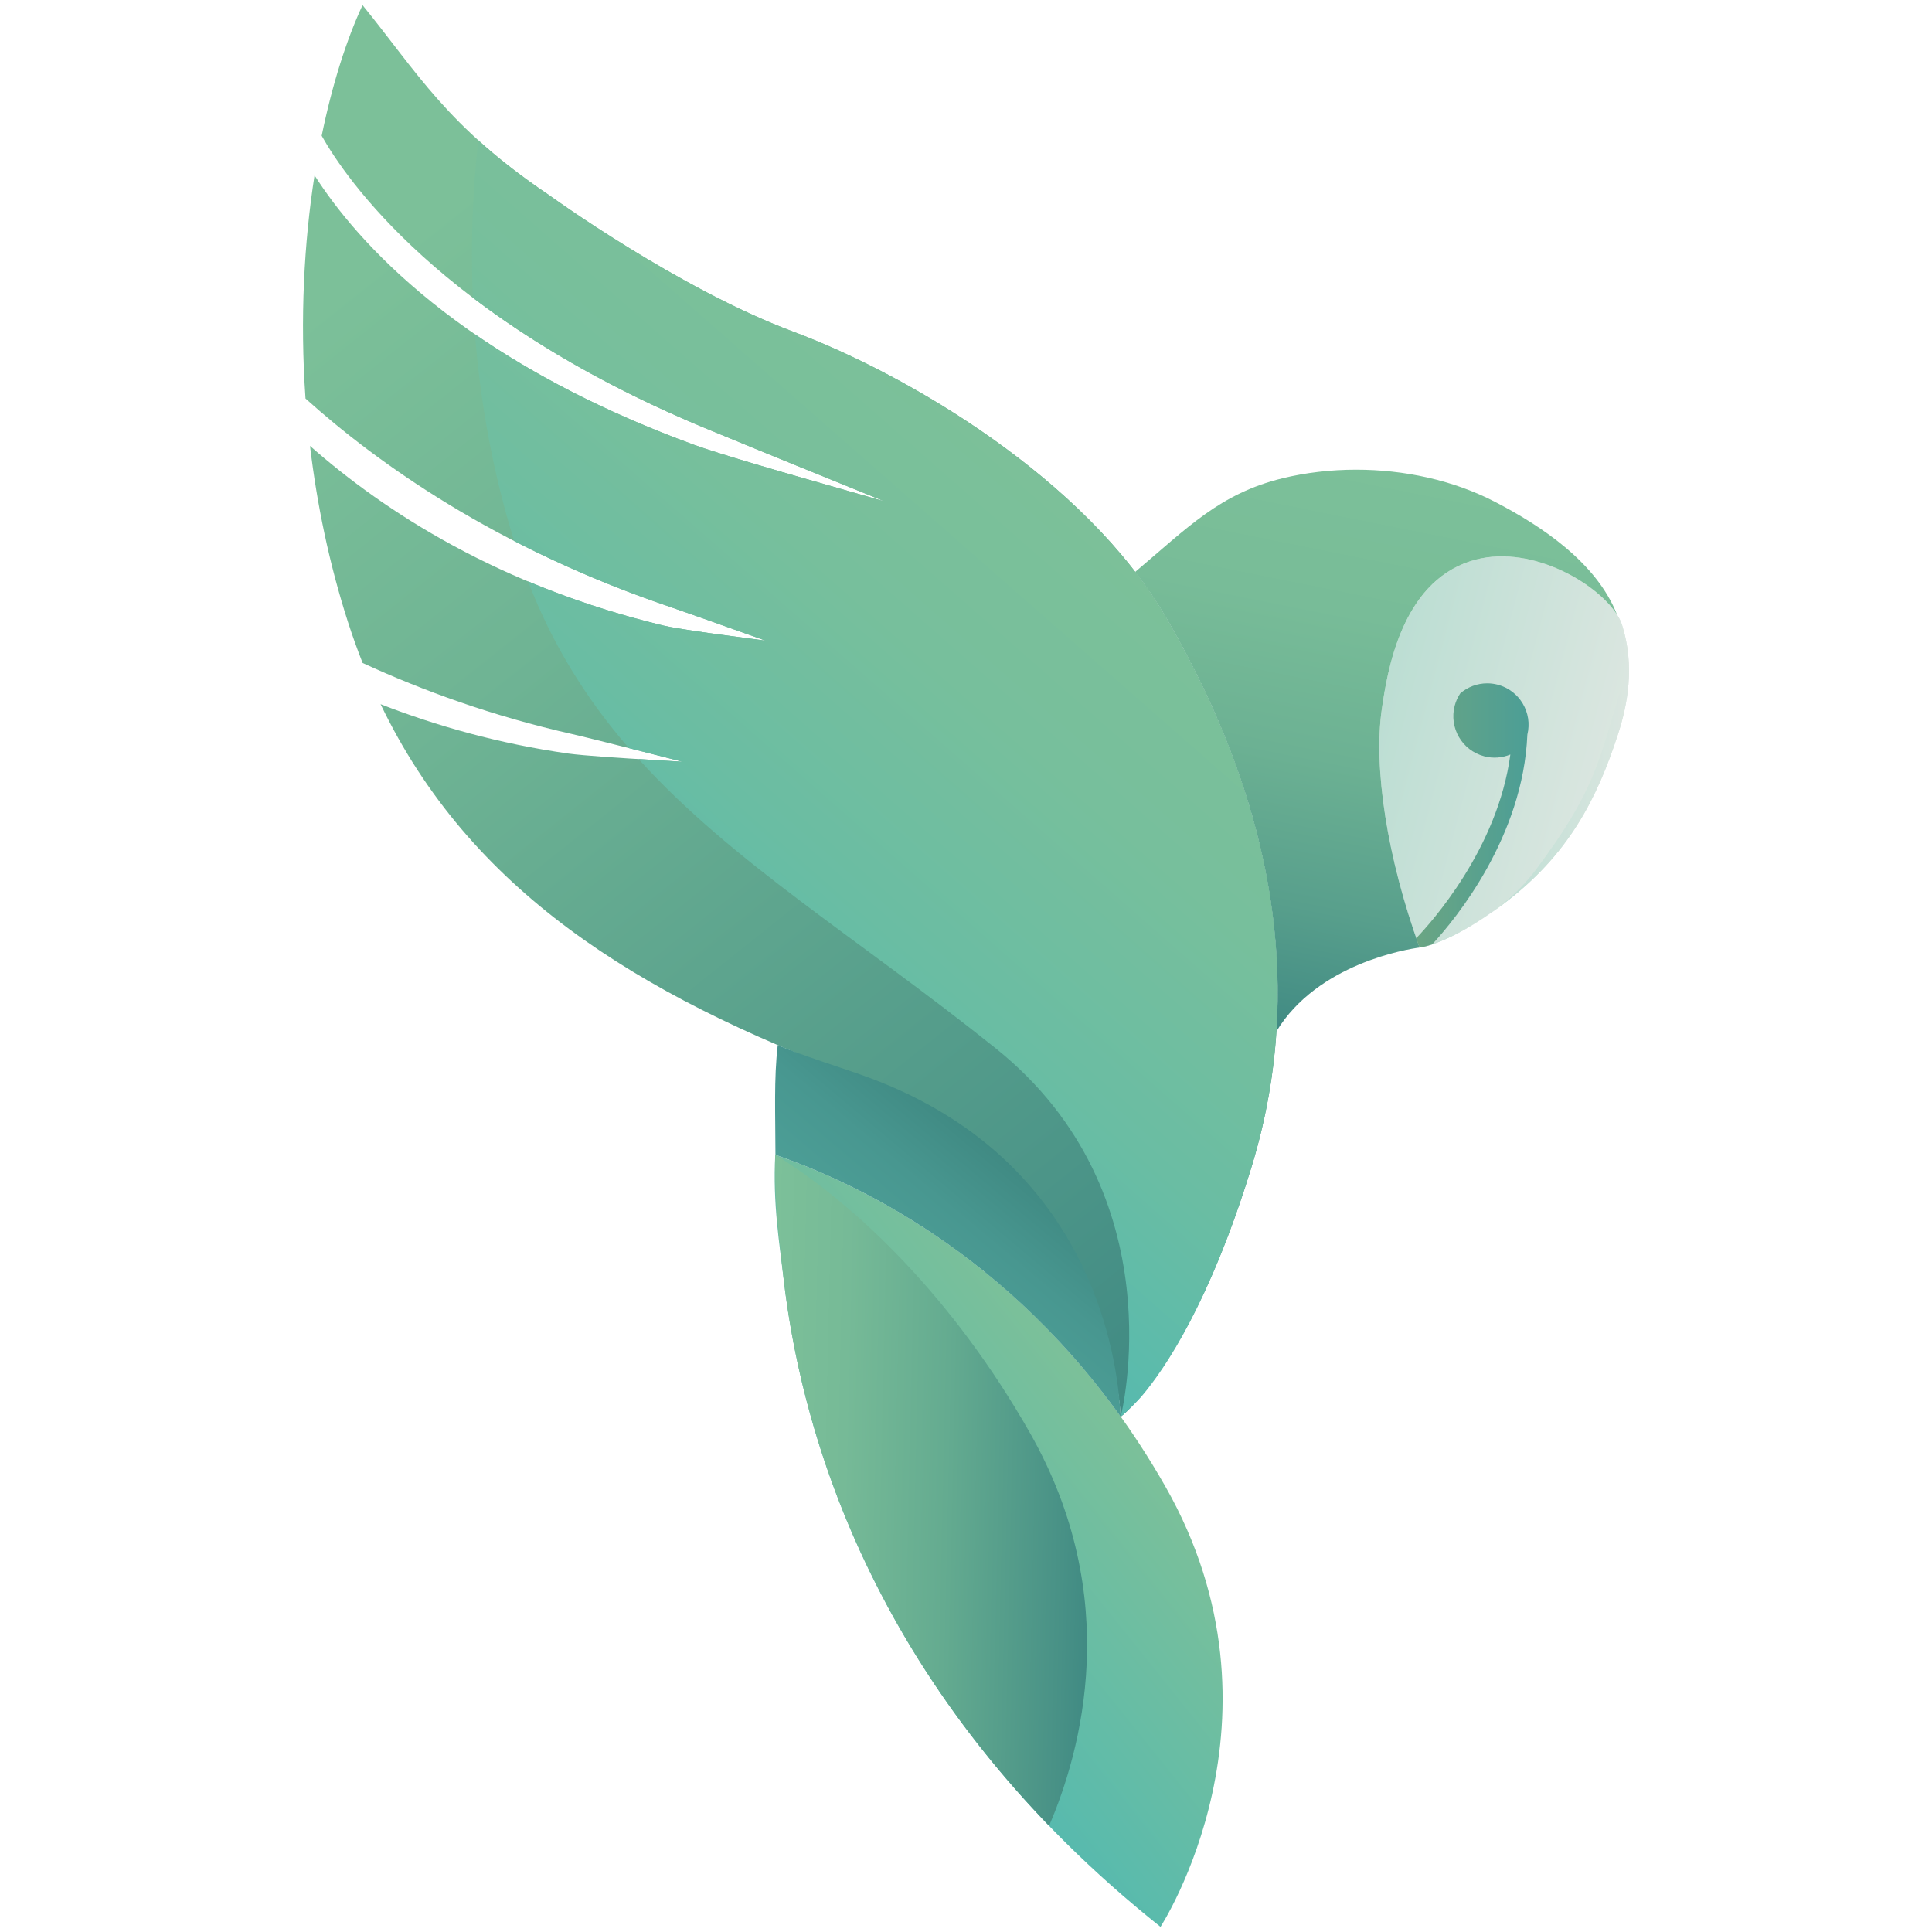 <?xml version="1.0" encoding="utf-8"?>
<!-- Generator: Adobe Illustrator 16.0.0, SVG Export Plug-In . SVG Version: 6.00 Build 0)  -->
<!DOCTYPE svg PUBLIC "-//W3C//DTD SVG 1.1//EN" "http://www.w3.org/Graphics/SVG/1.1/DTD/svg11.dtd">
<svg version="1.1" id="Ebene_1" xmlns="http://www.w3.org/2000/svg" xmlns:xlink="http://www.w3.org/1999/xlink" x="0px" y="0px"
	 width="640px" height="640px" viewBox="0 0 640 640" style="enable-background:new 0 0 640 640;" xml:space="preserve">
<g>
	<g>
		<defs>
			<path id="SVGID_1_" d="M106.562,44.971c7.924,14.103,39.198,60.088,126.015,96.446c7.726,3.23,31.149,12.771,31.386,12.869
				l29.055,11.807l-30.141-8.635c-1.011-0.293-24.87-7.142-32.884-10.076c-77.847-28.48-112.095-67.811-125.798-89.299
				c-3.467,22.205-4.851,47.448-2.991,73.935c23.508,21.15,62.954,49.497,120.984,69.101c4.055,1.371,16.205,5.691,16.326,5.743
				l15.08,5.357l-15.86-2.121c-0.548-0.07-13.539-1.805-17.94-2.864c-54.22-13.045-92.247-37.604-117.097-59.517
				c2.276,19.191,6.313,38.837,12.544,58.25c1.505,4.688,3.14,9.218,4.886,13.654c19.971,9.204,43.154,17.626,69.391,23.55
				c4.809,1.092,19.183,4.748,19.334,4.778l17.249,4.389l-17.769-1.079c-0.612-0.04-15.102-0.93-20.05-1.634
				c-23.091-3.287-43.847-9.2-62.208-16.358c29.469,61.429,84.363,96.033,158.18,123.561
				c84.083,31.375,86.992,112.489,86.992,112.489s23.072-16.878,43.235-82.425c22.322-72.524-1.956-137.21-28.405-182.628
				c-26.467-45.422-85.233-80.192-123.33-94.402c-38.119-14.225-80.981-45.311-80.981-45.311
				c-33.601-22.655-43.441-40.432-61.669-62.847C114.76,13.202,110.054,27.966,106.562,44.971"/>
		</defs>
		<clipPath id="SVGID_2_">
			<use xlink:href="#SVGID_1_"  style="overflow:visible;"/>
		</clipPath>
		
			<linearGradient id="SVGID_3_" gradientUnits="userSpaceOnUse" x1="-102.09" y1="616.768" x2="-97.597" y2="616.768" gradientTransform="matrix(72.661 90.696 90.696 -72.661 -48424.375 54095.289)">
			<stop  offset="0" style="stop-color:#7CC099"/>
			<stop  offset="0.13" style="stop-color:#7CC099"/>
			<stop  offset="0.383" style="stop-color:#6FB494"/>
			<stop  offset="0.851" style="stop-color:#4C9588"/>
			<stop  offset="1" style="stop-color:#408A83"/>
		</linearGradient>
		<polygon style="clip-path:url(#SVGID_2_);fill:url(#SVGID_3_);" points="304.878,-162.962 664.977,286.514 231.266,633.98 
			-128.828,184.505 		"/>
	</g>
	<g>
		<defs>
			<path id="SVGID_4_" d="M487.053,185.902c-22.844,7.415-27.48,36.426-29.3,48.936c-2.834,19.425,1.688,49.111,12.505,79.057
				c0,0,9.711-0.908,27.659-14.366c21.787-16.338,31.151-35.101,38.021-56.183c3.137-9.604,5.741-22.598,1.377-36.342
				c-2.938-9.257-21.448-22.695-39.836-22.695C493.961,184.308,490.447,184.797,487.053,185.902"/>
		</defs>
		<clipPath id="SVGID_5_">
			<use xlink:href="#SVGID_4_"  style="overflow:visible;"/>
		</clipPath>
		
			<linearGradient id="SVGID_6_" gradientUnits="userSpaceOnUse" x1="-109.303" y1="615.199" x2="-104.811" y2="615.199" gradientTransform="matrix(-16.995 -4.487 -4.487 16.995 1435.281 -10687.812)">
			<stop  offset="0" style="stop-color:#DBE6E0"/>
			<stop  offset="1" style="stop-color:#BCDED3"/>
		</linearGradient>
		<polygon style="clip-path:url(#SVGID_5_);fill:url(#SVGID_6_);" points="536.025,335.307 422.93,305.446 460.573,162.892 
			573.664,192.754 		"/>
	</g>
	<g>
		<defs>
			<path id="SVGID_7_" d="M424.851,158.436c-20.667,5.04-31.296,16.224-48.806,31.019c3.693,4.792,7.071,9.734,10.031,14.808
				c20.809,35.731,40.257,83.384,36.744,137.396c13.654-22.492,43.455-27.247,47.438-27.777
				c-10.816-29.941-15.339-59.619-12.505-79.043c1.819-12.51,6.456-41.521,29.3-48.936c19.071-6.206,41.739,6.948,48.595,17.683
				c-6.803-17.356-25.33-29.515-40.34-37.307c-14.115-7.334-30.397-10.689-46.047-10.689
				C440.79,155.589,432.514,156.571,424.851,158.436"/>
		</defs>
		<clipPath id="SVGID_8_">
			<use xlink:href="#SVGID_7_"  style="overflow:visible;"/>
		</clipPath>
		
			<linearGradient id="SVGID_9_" gradientUnits="userSpaceOnUse" x1="-102.085" y1="619.549" x2="-97.592" y2="619.549" gradientTransform="matrix(-8.278 41.429 41.429 8.278 -26038.547 -741.156)">
			<stop  offset="0" style="stop-color:#7CC099"/>
			<stop  offset="0.257" style="stop-color:#78BC98"/>
			<stop  offset="0.516" style="stop-color:#6CB193"/>
			<stop  offset="0.777" style="stop-color:#589F8C"/>
			<stop  offset="1" style="stop-color:#408A83"/>
		</linearGradient>
		<polygon style="clip-path:url(#SVGID_8_);fill:url(#SVGID_9_);" points="571.4,162.732 529.521,372.327 340.293,334.518 
			382.173,124.923 		"/>
	</g>
	<g>
		<defs>
			<path id="SVGID_10_" d="M492.887,303.112c0.228-0.149,0.442-0.298,0.666-0.456C493.324,302.814,493.114,302.962,492.887,303.112"
				/>
		</defs>
		<clipPath id="SVGID_11_">
			<use xlink:href="#SVGID_10_"  style="overflow:visible;"/>
		</clipPath>
		
			<linearGradient id="SVGID_12_" gradientUnits="userSpaceOnUse" x1="-1021.564" y1="932.877" x2="-1017.066" y2="932.877" gradientTransform="matrix(-0.147 0 0 0.147 342.874 165.284)">
			<stop  offset="0" style="stop-color:#DBE6E0"/>
			<stop  offset="1" style="stop-color:#BCDED3"/>
		</linearGradient>
		<rect x="492.887" y="302.656" style="clip-path:url(#SVGID_11_);fill:url(#SVGID_12_);" width="0.666" height="0.456"/>
	</g>
	<g>
		<defs>
			<path id="SVGID_13_" d="M536.311,230.309c-6.777,21.956-7.97,31.73-27.616,57.916c-4.495,6.001-9.873,10.747-15.142,14.431
				c1.399-0.965,2.843-1.991,4.364-3.128c21.787-16.338,31.151-35.101,38.021-56.183c3.137-9.604,5.741-22.598,1.377-36.342
				c-0.346-1.085-0.916-2.242-1.667-3.417C538.714,211.413,539.402,220.293,536.311,230.309"/>
		</defs>
		<clipPath id="SVGID_14_">
			<use xlink:href="#SVGID_13_"  style="overflow:visible;"/>
		</clipPath>
		
			<linearGradient id="SVGID_15_" gradientUnits="userSpaceOnUse" x1="-116.745" y1="617.771" x2="-112.255" y2="617.771" gradientTransform="matrix(-10.258 0 0 10.258 -657.898 -6083.859)">
			<stop  offset="0" style="stop-color:#DBE6E0"/>
			<stop  offset="1" style="stop-color:#BCDED3"/>
		</linearGradient>
		<rect x="493.553" y="203.585" style="clip-path:url(#SVGID_14_);fill:url(#SVGID_15_);" width="48.126" height="99.071"/>
	</g>
	<g>
		<defs>
			<path id="SVGID_16_" d="M470.71,313.814c0,0-0.172,0.026-0.452,0.066c0,0.008,0,0.008,0,0.013c0,0,7.597-0.747,21.733-10.177
				C480.895,311.082,470.71,313.814,470.71,313.814 M491.991,303.717c0.294-0.192,0.597-0.395,0.896-0.605
				C492.588,303.322,492.285,303.524,491.991,303.717"/>
		</defs>
		<clipPath id="SVGID_17_">
			<use xlink:href="#SVGID_16_"  style="overflow:visible;"/>
		</clipPath>
		
			<linearGradient id="SVGID_18_" gradientUnits="userSpaceOnUse" x1="-126.872" y1="627.113" x2="-122.38" y2="627.113" gradientTransform="matrix(-5.039 0 0 5.039 -146.434 -2851.582)">
			<stop  offset="0" style="stop-color:#DBE6E0"/>
			<stop  offset="1" style="stop-color:#BCDED3"/>
		</linearGradient>
		<rect x="470.253" y="303.112" style="clip-path:url(#SVGID_17_);fill:url(#SVGID_18_);" width="22.634" height="10.782"/>
	</g>
	<g>
		<defs>
			<path id="SVGID_19_" d="M483.731,229.686c-0.819,1.222-1.442,2.582-1.842,4.082c-1.93,7.323,2.435,14.832,9.755,16.758
				c2.992,0.795,6.022,0.508,8.676-0.588c-4.123,31.167-26.295,55.776-31.168,60.851c0.526,1.645,0.701,2.171,1.105,3.106
				c1.157-0.22,1.943-0.312,4.189-1.07c7.847-8.479,30.11-35.663,31.511-69.479c1.78-7.242-2.562-14.615-9.8-16.529
				c-1.166-0.305-2.347-0.454-3.5-0.454C489.338,226.361,486.184,227.574,483.731,229.686"/>
		</defs>
		<clipPath id="SVGID_20_">
			<use xlink:href="#SVGID_19_"  style="overflow:visible;"/>
		</clipPath>
		
			<linearGradient id="SVGID_21_" gradientUnits="userSpaceOnUse" x1="-85.88" y1="614.449" x2="-81.388" y2="614.449" gradientTransform="matrix(8.283 0 0 -8.283 1180.496 5359.656)">
			<stop  offset="0" style="stop-color:#6AA583"/>
			<stop  offset="1" style="stop-color:#4C9E96"/>
		</linearGradient>
		<rect x="469.152" y="226.361" style="clip-path:url(#SVGID_20_);fill:url(#SVGID_21_);" width="38.586" height="87.533"/>
	</g>
	<g>
		<defs>
			<path id="SVGID_22_" d="M259.531,423.199c6.536,56.995,33.688,142.457,124.896,215.098c0,0,45.192-69.26,1.633-145.856
				c-43.569-76.593-107.042-102.13-129.237-109.911C255.901,398.479,258.369,413.066,259.531,423.199"/>
		</defs>
		<clipPath id="SVGID_23_">
			<use xlink:href="#SVGID_22_"  style="overflow:visible;"/>
		</clipPath>
		
			<linearGradient id="SVGID_24_" gradientUnits="userSpaceOnUse" x1="-96.68" y1="624.562" x2="-92.188" y2="624.562" gradientTransform="matrix(-18.272 14.638 14.638 18.272 -10528.445 -9516.672)">
			<stop  offset="0" style="stop-color:#7CC099"/>
			<stop  offset="1" style="stop-color:#57BAAE"/>
		</linearGradient>
		<polygon style="clip-path:url(#SVGID_23_);fill:url(#SVGID_24_);" points="554.421,538.316 323.81,723.065 131.1,482.515 
			361.711,297.765 		"/>
	</g>
	<g>
		<defs>
			<path id="SVGID_25_" d="M259.531,423.199c5.56,48.433,26.03,117.411,87.99,181.621c10.641-24.716,24.703-75.588-6.369-130.205
				c-25.448-44.723-57.503-75.554-84.33-92.086C256.415,397.083,258.459,413.83,259.531,423.199"/>
		</defs>
		<clipPath id="SVGID_26_">
			<use xlink:href="#SVGID_25_"  style="overflow:visible;"/>
		</clipPath>
		
			<linearGradient id="SVGID_27_" gradientUnits="userSpaceOnUse" x1="-101.915" y1="608.818" x2="-97.423" y2="608.818" gradientTransform="matrix(23.813 0.541 0.541 -23.813 2352.047 15045.297)">
			<stop  offset="0" style="stop-color:#7CC099"/>
			<stop  offset="0.233" style="stop-color:#76BA97"/>
			<stop  offset="0.55" style="stop-color:#64AB90"/>
			<stop  offset="0.915" style="stop-color:#489186"/>
			<stop  offset="1" style="stop-color:#408A83"/>
		</linearGradient>
		<polygon style="clip-path:url(#SVGID_26_);fill:url(#SVGID_27_);" points="256.474,379.907 377.27,382.648 372.163,607.452 
			251.369,604.706 		"/>
	</g>
	<g>
		<defs>
			<path id="SVGID_28_" d="M256.877,382.547c19.815,6.961,72.362,28.046,114.369,86.769c-0.013-0.263-0.039-0.71-0.074-1.236
				c-0.772-10.255-4.886-81.839-82.891-110.941c-9.168-3.417-22.077-7.255-30.645-10.936
				C256.329,357.265,256.869,369.239,256.877,382.547"/>
		</defs>
		<clipPath id="SVGID_29_">
			<use xlink:href="#SVGID_28_"  style="overflow:visible;"/>
		</clipPath>
		
			<linearGradient id="SVGID_30_" gradientUnits="userSpaceOnUse" x1="-110.718" y1="609.541" x2="-106.227" y2="609.541" gradientTransform="matrix(6.836 -8.146 -8.146 -6.836 6025.078 3685.586)">
			<stop  offset="0" style="stop-color:#4C9E96"/>
			<stop  offset="0.486" style="stop-color:#489790"/>
			<stop  offset="1" style="stop-color:#408A83"/>
		</linearGradient>
		<polygon style="clip-path:url(#SVGID_29_);fill:url(#SVGID_30_);" points="195.707,418.444 303.808,289.61 431.869,397.066 
			323.765,525.898 		"/>
	</g>
	<g>
		<defs>
			<path id="SVGID_31_" d="M156.621,98.622c18.644,14.156,43.38,29.16,75.957,42.795c7.726,3.23,31.149,12.771,31.386,12.869
				l29.055,11.807l-30.141-8.635c-1.011-0.293-24.87-7.142-32.884-10.076c-30.425-11.126-54.172-23.917-72.649-36.645
				c1.752,22.359,5.858,45.538,12.963,68.467c15.301,7.878,32.557,15.384,51.881,21.913c4.055,1.371,16.205,5.691,16.326,5.743
				l15.08,5.357l-15.86-2.121c-0.548-0.07-13.539-1.805-17.94-2.864c-16.424-3.957-31.337-8.979-44.873-14.652
				c8.328,21.595,19.694,39.417,33.381,55.223c0.318,0.09,0.524,0.145,0.551,0.145l17.249,4.389l-14.575-0.899
				c31.123,34.414,73.255,59.736,118.249,95.783c60.434,48.415,41.472,122.095,41.472,122.095s3.387-2.842,6.79-6.604
				c8.005-9.399,22.717-31.222,36.445-75.82c22.322-72.524-1.956-137.21-28.405-182.628c-26.467-45.422-85.233-80.192-123.33-94.402
				c-38.119-14.225-80.981-45.311-80.981-45.311c-9.407-6.338-16.929-12.288-23.311-18.069
				C156.572,62.741,155.858,80.333,156.621,98.622"/>
		</defs>
		<clipPath id="SVGID_32_">
			<use xlink:href="#SVGID_31_"  style="overflow:visible;"/>
		</clipPath>
		
			<linearGradient id="SVGID_33_" gradientUnits="userSpaceOnUse" x1="-101.314" y1="616.996" x2="-96.822" y2="616.996" gradientTransform="matrix(-31.859 36.264 36.264 31.859 -25235.238 -15805.625)">
			<stop  offset="0" style="stop-color:#7CC099"/>
			<stop  offset="0.318" style="stop-color:#77BF9C"/>
			<stop  offset="0.675" style="stop-color:#6ABDA3"/>
			<stop  offset="1" style="stop-color:#57BAAE"/>
		</linearGradient>
		<polygon style="clip-path:url(#SVGID_32_);fill:url(#SVGID_33_);" points="646.457,230.667 314.422,608.615 -53.797,285.128 
			278.236,-92.823 		"/>
	</g>
</g>
<g>
</g>
<g>
</g>
<g>
</g>
<g>
</g>
<g>
</g>
<g>
</g>
<g>
</g>
<g>
</g>
<g>
</g>
<g>
</g>
<g>
</g>
<g>
</g>
<g>
</g>
<g>
</g>
<g>
</g>
</svg>
